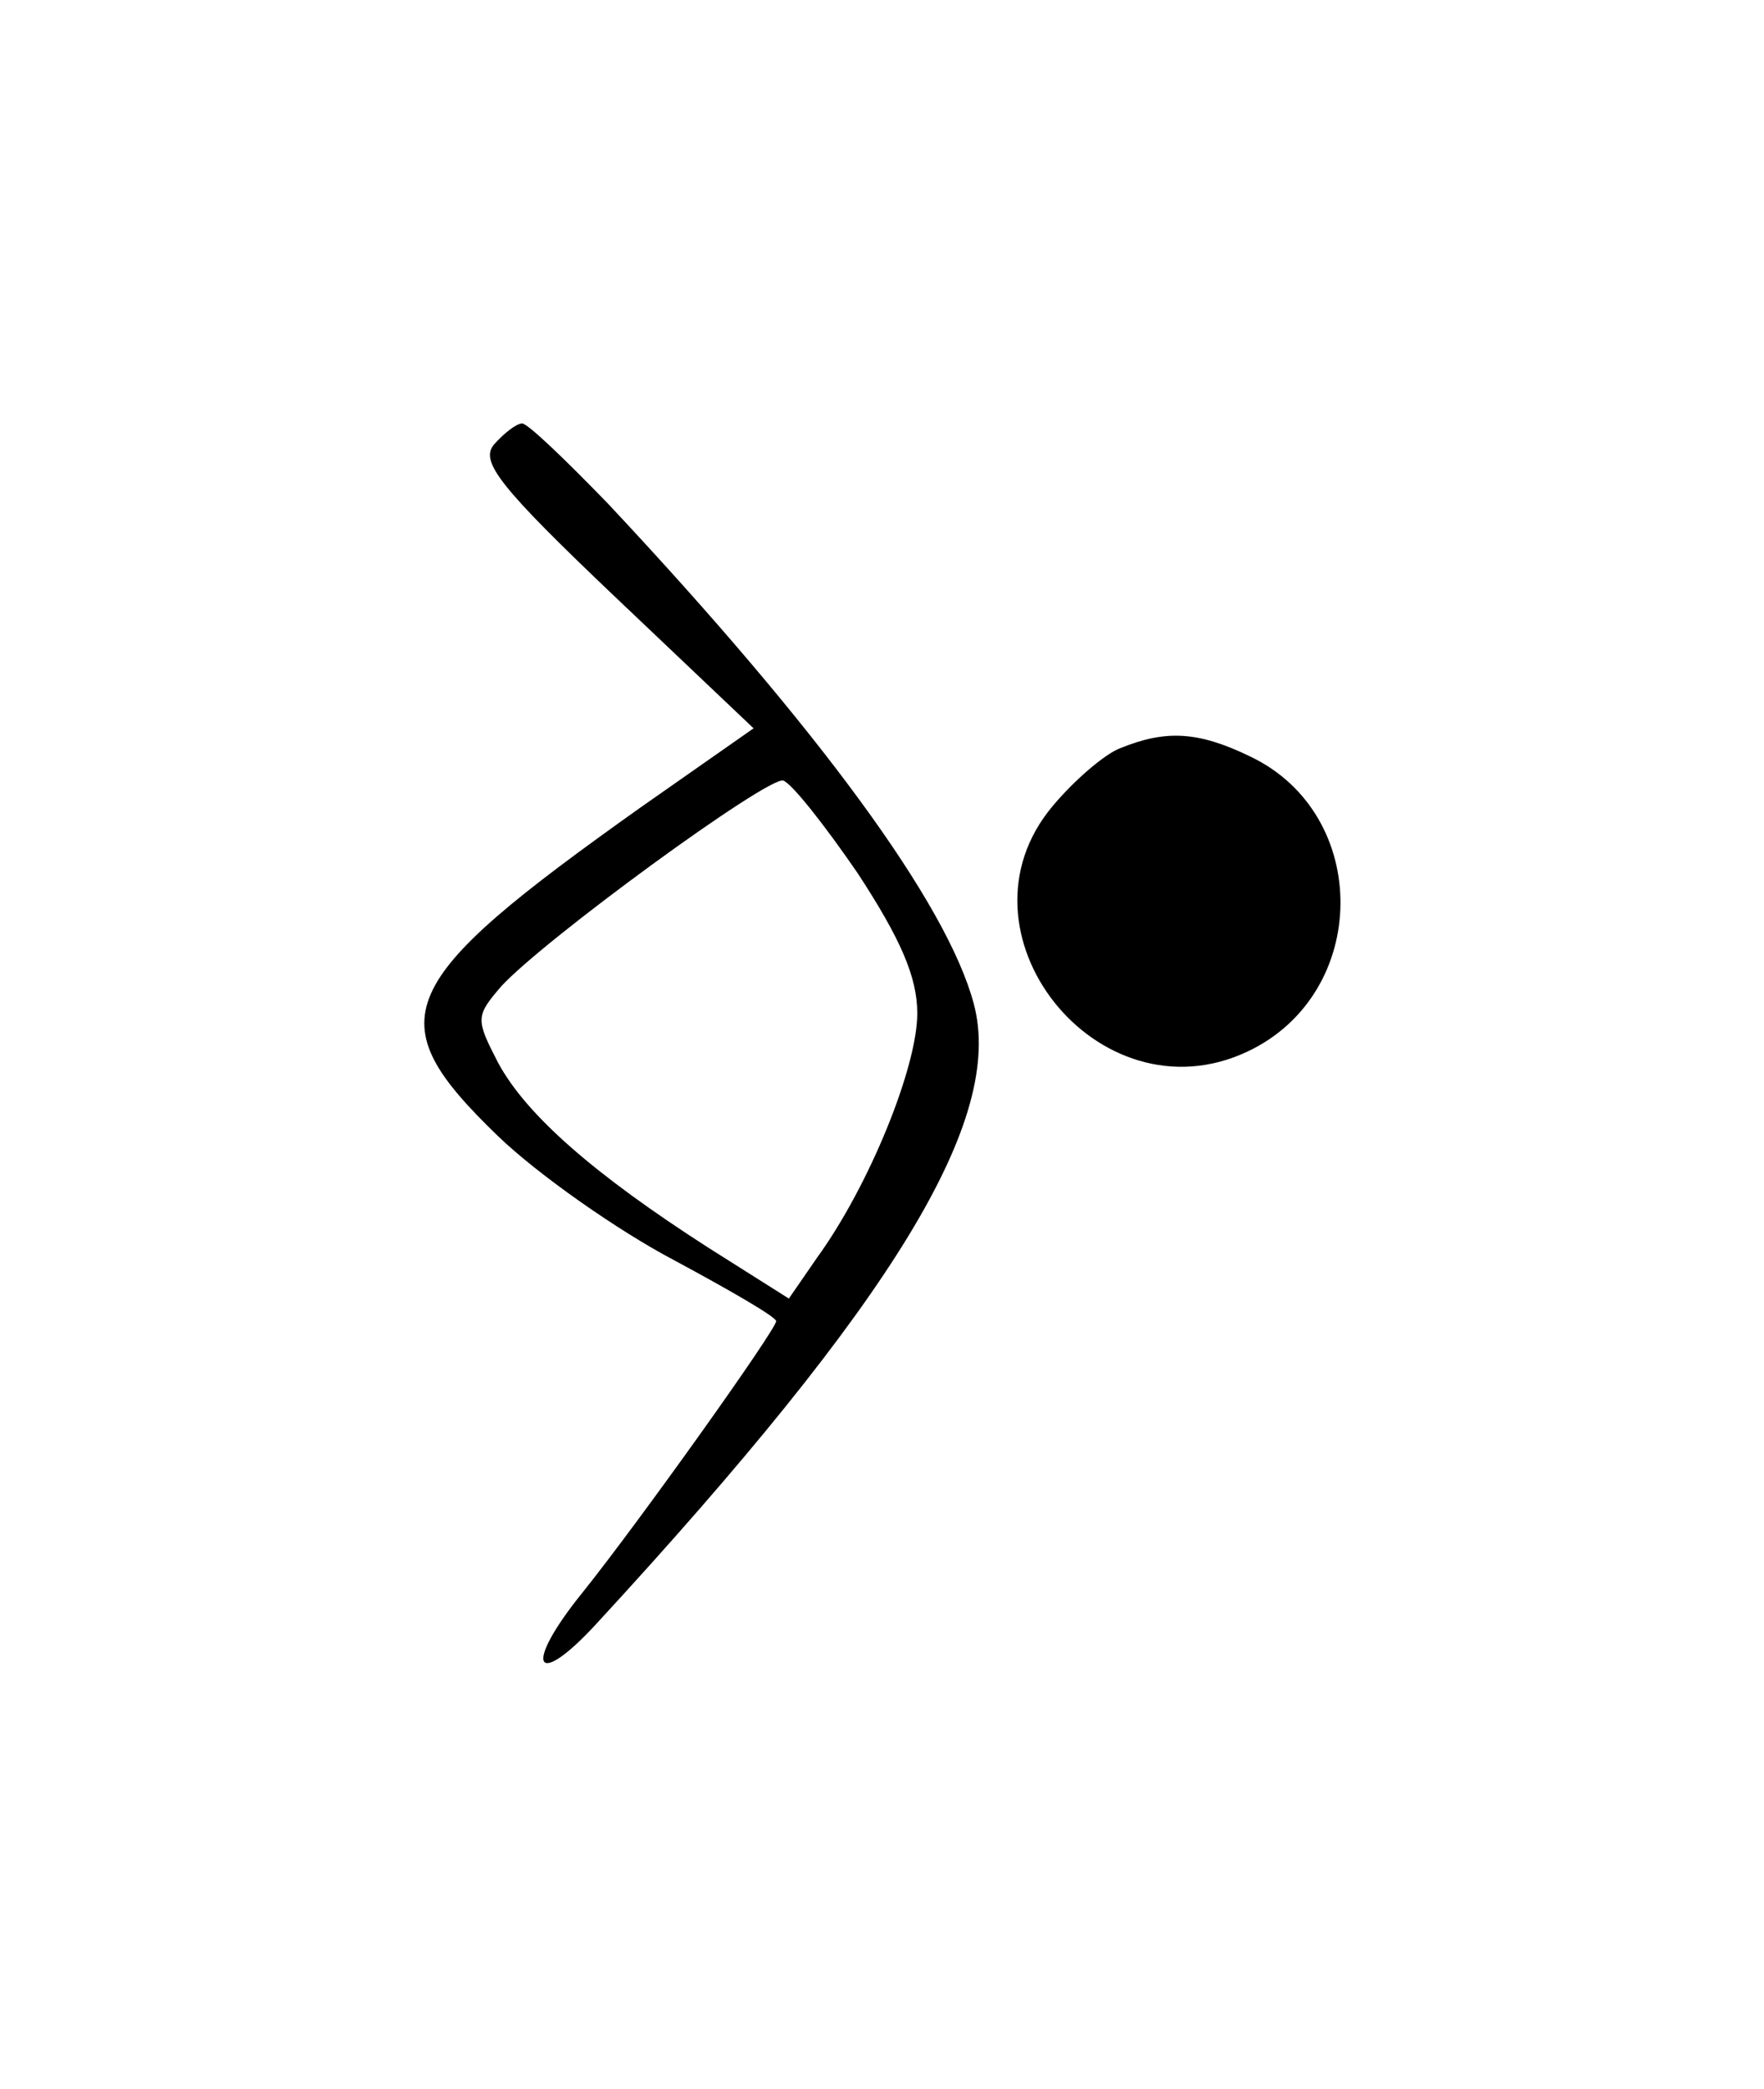 <?xml version="1.0" standalone="no"?>
<!DOCTYPE svg PUBLIC "-//W3C//DTD SVG 20010904//EN"
 "http://www.w3.org/TR/2001/REC-SVG-20010904/DTD/svg10.dtd">
<svg version="1.0" xmlns="http://www.w3.org/2000/svg"
 width="125pt" height="148pt" viewBox="0 0 125 148"
 preserveAspectRatio="xMidYMid meet">
<g transform="translate(0,148) scale(0.1,-0.1)"
fill="#000000" stroke="none">
<path d="M350 1165 c-10 -12 4 -30 86 -108 l98 -93 -80 -56 c-176 -125 -187
-150 -101 -233 28 -27 85 -67 125 -88 39 -21 72 -40 72 -43 0 -6 -97 -142
-137 -192 -43 -53 -34 -70 10 -22 211 229 289 357 267 439 -19 71 -110 195
-259 354 -30 31 -57 57 -61 57 -4 0 -13 -7 -20 -15z m258 -304 c30 -46 42 -73
42 -99 0 -38 -34 -122 -71 -173 l-20 -29 -57 36 c-81 52 -129 94 -149 131 -16
31 -16 33 2 54 30 33 189 149 200 146 6 -2 29 -31 53 -66z"/>
<path d="M794 950 c-11 -4 -33 -23 -48 -41 -75 -89 32 -224 138 -174 87 41 88
168 2 209 -37 18 -60 19 -92 6z"/>
</g>
</svg>

